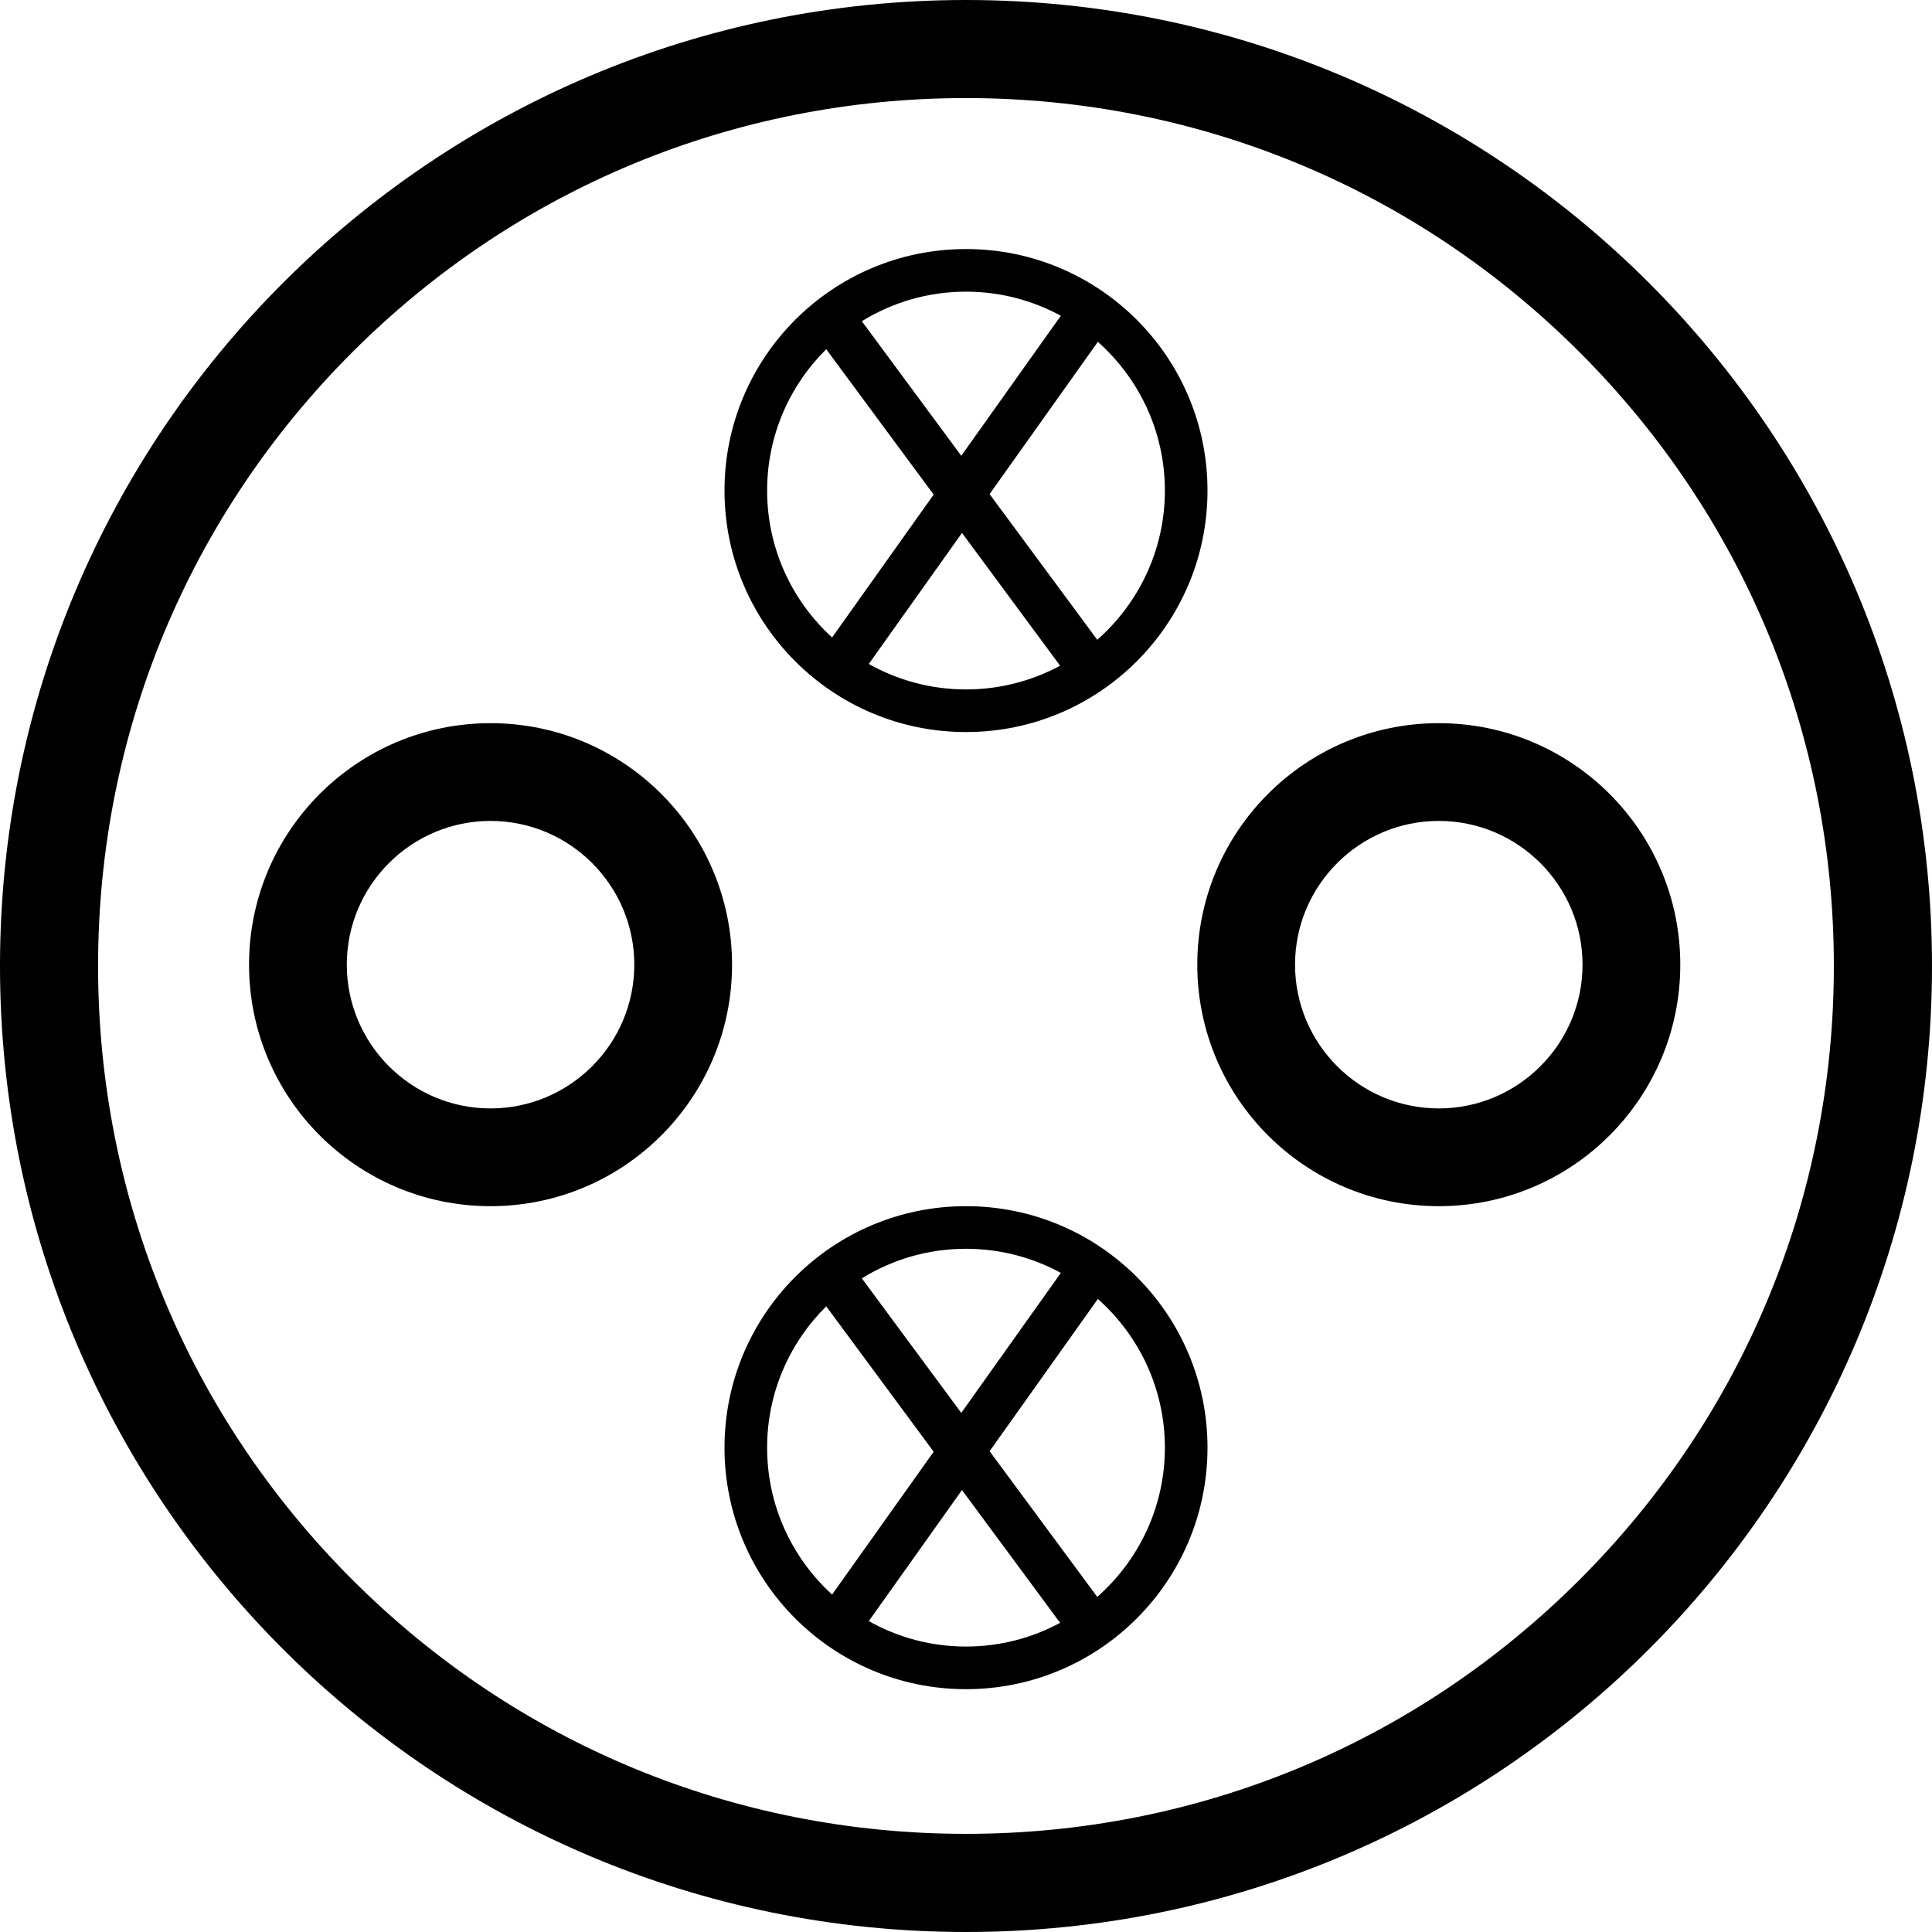 <?xml version="1.0" encoding="UTF-8" standalone="no"?>
<svg
   xmlns:dc="http://purl.org/dc/elements/1.1/"
   xmlns:cc="http://creativecommons.org/ns#"
   xmlns:rdf="http://www.w3.org/1999/02/22-rdf-syntax-ns#"
   xmlns:svg="http://www.w3.org/2000/svg"
   xmlns="http://www.w3.org/2000/svg"
   xmlns:sodipodi="http://sodipodi.sourceforge.net/DTD/sodipodi-0.dtd"
   xmlns:inkscape="http://www.inkscape.org/namespaces/inkscape"
   width="256px"
   height="256px"
   viewBox="0 0 256 256"
   version="1.1"
   id="svg11"
   sodipodi:docname="tepcochademo.svg"
   inkscape:version="0.92.2 5c3e80d, 2017-08-06">
  <sodipodi:namedview
     pagecolor="#ffffff"
     bordercolor="#666666"
     borderopacity="1"
     objecttolerance="10"
     gridtolerance="10"
     guidetolerance="10"
     inkscape:pageopacity="0"
     inkscape:pageshadow="2"
     inkscape:window-width="2510"
     inkscape:window-height="1339"
     id="namedview13"
     showgrid="false"
     inkscape:pagecheckerboard="true"
     inkscape:zoom="2.6074563"
     inkscape:cx="78.440106"
     inkscape:cy="130.68756"
     inkscape:window-x="0"
     inkscape:window-y="0"
     inkscape:window-maximized="0"
     inkscape:current-layer="svg11" />
  <!-- Generator: Sketch 41.2 (35397) - http://www.bohemiancoding.com/sketch -->
  <title
     id="title2">connector-type.type4.CHAdeMO</title>
  <desc
     id="desc4">Created with Sketch.</desc>
  <defs
     id="defs6" />
  <g
     id="Page-1"
     stroke="none"
     stroke-width="1"
     fill="none"
     fill-rule="evenodd">
    <g
       id="connector-type.type4.CHAdeMO"
       fill="#FFFFFF">
      <path
         d="M 128,0 C 57.308,0 0,57.308 0,128 0,198.692 57.308,256 128,256 198.692,256 256,198.692 256,128 256,57.308 198.692,0 128,0 m -0.005,12.995 c 30.717,0 59.596,11.962 81.317,33.683 21.721,21.721 33.683,50.6 33.683,81.317 0,30.718 -11.962,59.597 -33.683,81.317 -21.721,21.721 -50.6,33.683 -81.317,33.683 -30.717,0 -59.596,-11.962 -81.317,-33.683 -21.721,-21.72 -33.683,-50.599 -33.683,-81.317 0,-30.717 11.962,-59.596 33.683,-81.317 C 68.398,24.957 97.277,12.995 127.995,12.995 Z M 65,95.824 c -17.673,0 -32,14.327 -32,32 0,17.673 14.327,32 32,32 17.673,0 32,-14.327 32,-32 C 97,110.15 82.673,95.824 65,95.824 Z m 0,12.953 c 10.503,0 19.047,8.544 19.047,19.047 0,10.503 -8.544,19.047 -19.047,19.047 -10.503,0 -19.047,-8.544 -19.047,-19.047 0,-10.503 8.544,-19.047 19.047,-19.047 z M 190.647,95.824 c -17.673,0 -32,14.327 -32,32 0,17.673 14.327,32 32,32 17.673,0 32,-14.327 32,-32 0,-17.673 -14.327,-32 -32,-32 z m 0,12.953 c 10.503,0 19.047,8.544 19.047,19.047 0,10.503 -8.544,19.047 -19.047,19.047 -10.503,0 -19.047,-8.544 -19.047,-19.047 0,-10.503 8.544,-19.047 19.047,-19.047 z m -45.255,102.821 -14.266,-19.304 14.346,-20.175 c 5.442,4.832 8.881,11.873 8.881,19.705 0,7.871 -3.473,14.941 -8.961,19.774 z m -30.271,3.205 12.347,-17.364 13.002,17.595 c -3.715,2.003 -7.961,3.143 -12.47,3.143 -4.675,0 -9.067,-1.229 -12.879,-3.374 z m -13.474,-22.979 c 0,-7.317 3.001,-13.946 7.833,-18.726 l 14.236,19.264 -13.46,18.928 c -5.286,-4.823 -8.609,-11.763 -8.609,-19.466 z m 38.919,-23.159 -13.192,18.552 -13.176,-17.83 c 4.017,-2.48 8.744,-3.916 13.802,-3.916 4.547,0 8.829,1.158 12.566,3.194 z M 128,159.824 c -17.673,0 -32,14.327 -32,32 0,17.673 14.327,32.001 32,32.001 17.674,0 32,-14.328 32,-32.001 0,-17.673 -14.326,-32 -32,-32 z M 145.392,84.774 131.126,65.47 145.472,45.295 c 5.442,4.832 8.881,11.873 8.881,19.705 0,7.871 -3.473,14.941 -8.961,19.774 z m -30.271,3.205 12.347,-17.364 13.002,17.595 c -3.715,2.003 -7.961,3.143 -12.47,3.143 -4.675,0 -9.067,-1.229 -12.879,-3.374 z M 101.647,65 c 0,-7.317 3.001,-13.946 7.833,-18.726 l 14.236,19.264 -13.46,18.928 C 104.97,79.643 101.647,72.703 101.647,65 Z m 38.919,-23.159 -13.192,18.552 -13.176,-17.83 c 4.017,-2.48 8.744,-3.916 13.802,-3.916 4.547,0 8.829,1.158 12.566,3.194 z M 128,33 c -17.673,0 -32,14.327 -32,32 0,17.673 14.327,32.001 32,32.001 17.674,0 32,-14.328 32,-32.001 0,-17.673 -14.326,-32 -32,-32 z"
         id="Combined-Shape"
         inkscape:connector-curvature="0"
         sodipodi:nodetypes="cssscssscscssssssssssssssssssssssscccsccccscscccscccscssssscccsccccscscccscccscsssss"
         style="fill:#000000" />
    </g>
  </g>
</svg>
